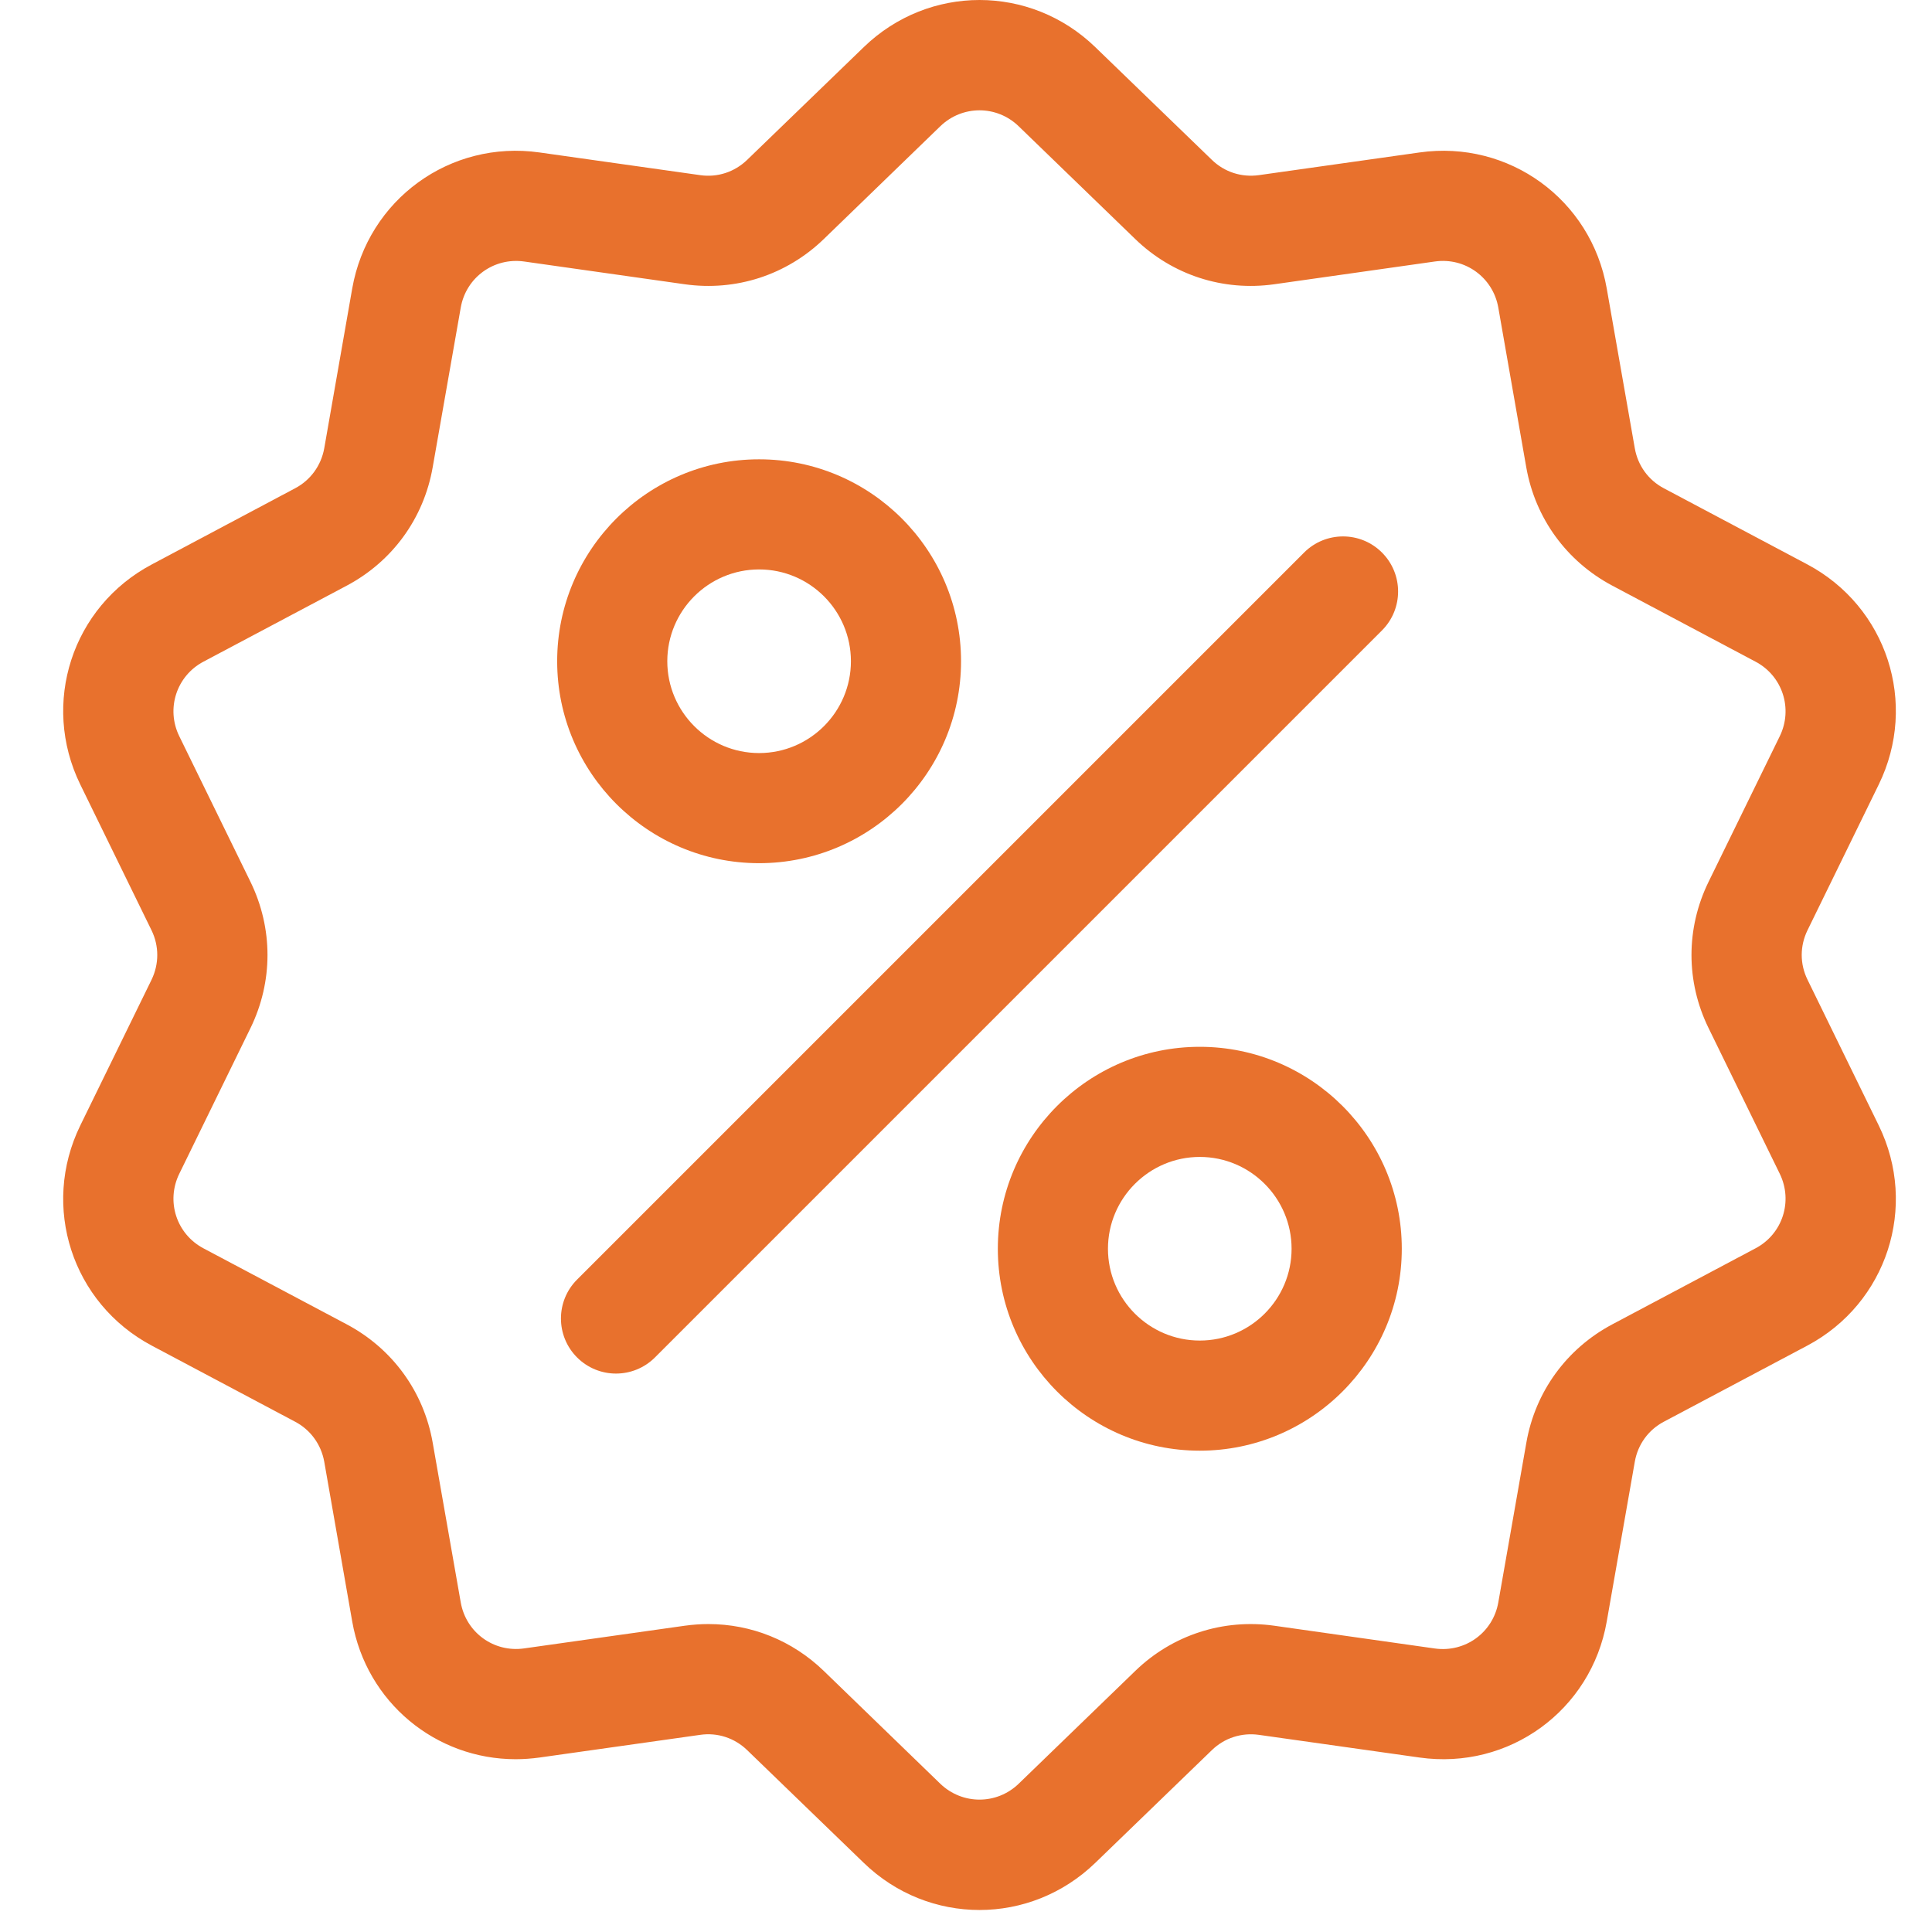 <svg width="23" height="23" viewBox="0 0 23 23" fill="none" xmlns="http://www.w3.org/2000/svg">
<path d="M21.518 11.663C21.426 11.476 21.426 11.262 21.518 11.074L22.366 9.34C22.838 8.374 22.464 7.222 21.514 6.718L19.808 5.813C19.624 5.716 19.498 5.542 19.462 5.337L19.128 3.435C18.943 2.376 17.963 1.664 16.899 1.815L14.987 2.085C14.78 2.114 14.576 2.048 14.427 1.903L13.039 0.561C12.266 -0.187 11.056 -0.187 10.283 0.561L8.895 1.903C8.745 2.048 8.541 2.115 8.335 2.085L6.423 1.815C5.358 1.664 4.379 2.376 4.193 3.435L3.86 5.337C3.823 5.542 3.697 5.716 3.513 5.813L1.808 6.719C0.858 7.222 0.484 8.374 0.956 9.34L1.804 11.075C1.895 11.262 1.895 11.476 1.804 11.664L0.956 13.398C0.484 14.364 0.858 15.516 1.808 16.02L3.513 16.925C3.697 17.022 3.823 17.196 3.86 17.401L4.193 19.303C4.362 20.267 5.189 20.943 6.139 20.943C6.232 20.943 6.327 20.936 6.423 20.923L8.335 20.653C8.541 20.623 8.745 20.69 8.895 20.835L10.283 22.177C10.669 22.551 11.165 22.738 11.661 22.738C12.156 22.738 12.652 22.551 13.039 22.177L14.427 20.835C14.576 20.69 14.781 20.624 14.987 20.653L16.899 20.923C17.964 21.074 18.943 20.362 19.128 19.303L19.462 17.401C19.498 17.196 19.624 17.022 19.808 16.925L21.514 16.02C22.464 15.516 22.838 14.364 22.366 13.398L21.518 11.663ZM20.899 14.861L19.194 15.766C18.65 16.055 18.277 16.568 18.171 17.174L17.837 19.076C17.774 19.435 17.443 19.675 17.082 19.625L15.171 19.354C14.561 19.268 13.957 19.464 13.515 19.892L12.127 21.235C11.866 21.487 11.456 21.487 11.194 21.235L9.807 19.892C9.433 19.53 8.944 19.334 8.433 19.334C8.34 19.334 8.245 19.341 8.151 19.354L6.239 19.624C5.879 19.675 5.548 19.435 5.485 19.076L5.151 17.174C5.045 16.568 4.672 16.055 4.128 15.766L2.422 14.861C2.101 14.691 1.974 14.301 2.134 13.974L2.982 12.239C3.252 11.686 3.252 11.052 2.982 10.498L2.134 8.764C1.974 8.437 2.101 8.047 2.422 7.877L4.128 6.972C4.672 6.683 5.045 6.17 5.151 5.563L5.485 3.662C5.548 3.303 5.879 3.063 6.239 3.113L8.151 3.384C8.761 3.47 9.364 3.274 9.807 2.846L11.194 1.503C11.456 1.25 11.866 1.25 12.127 1.503L13.515 2.846C13.957 3.274 14.561 3.47 15.17 3.384L17.082 3.113C17.442 3.062 17.774 3.303 17.837 3.662L18.17 5.564C18.277 6.17 18.65 6.683 19.194 6.972L20.899 7.877C21.221 8.047 21.347 8.437 21.188 8.764L20.34 10.498C20.069 11.052 20.069 11.686 20.34 12.239L21.188 13.974C21.347 14.301 21.221 14.691 20.899 14.861Z" fill="#E8712D"/>
<path d="M9.037 5.468C7.711 5.468 6.633 6.546 6.633 7.872C6.633 9.198 7.711 10.276 9.037 10.276C10.363 10.276 11.441 9.198 11.441 7.872C11.441 6.546 10.363 5.468 9.037 5.468ZM9.037 8.965C8.434 8.965 7.944 8.474 7.944 7.872C7.944 7.269 8.434 6.779 9.037 6.779C9.64 6.779 10.13 7.269 10.13 7.872C10.13 8.474 9.64 8.965 9.037 8.965Z" fill="#E8712D"/>
<path d="M16.452 6.578C16.196 6.322 15.781 6.322 15.525 6.578L6.87 15.233C6.614 15.489 6.614 15.904 6.87 16.16C6.998 16.288 7.166 16.352 7.333 16.352C7.501 16.352 7.669 16.288 7.797 16.16L16.452 7.505C16.708 7.249 16.708 6.834 16.452 6.578Z" fill="#E8712D"/>
<path d="M14.283 12.462C12.957 12.462 11.879 13.54 11.879 14.866C11.879 16.192 12.957 17.27 14.283 17.27C15.609 17.27 16.688 16.192 16.688 14.866C16.688 13.54 15.609 12.462 14.283 12.462ZM14.283 15.959C13.681 15.959 13.19 15.469 13.19 14.866C13.19 14.264 13.681 13.773 14.283 13.773C14.886 13.773 15.376 14.264 15.376 14.866C15.376 15.469 14.886 15.959 14.283 15.959Z" fill="#E8712D"/>
</svg>
